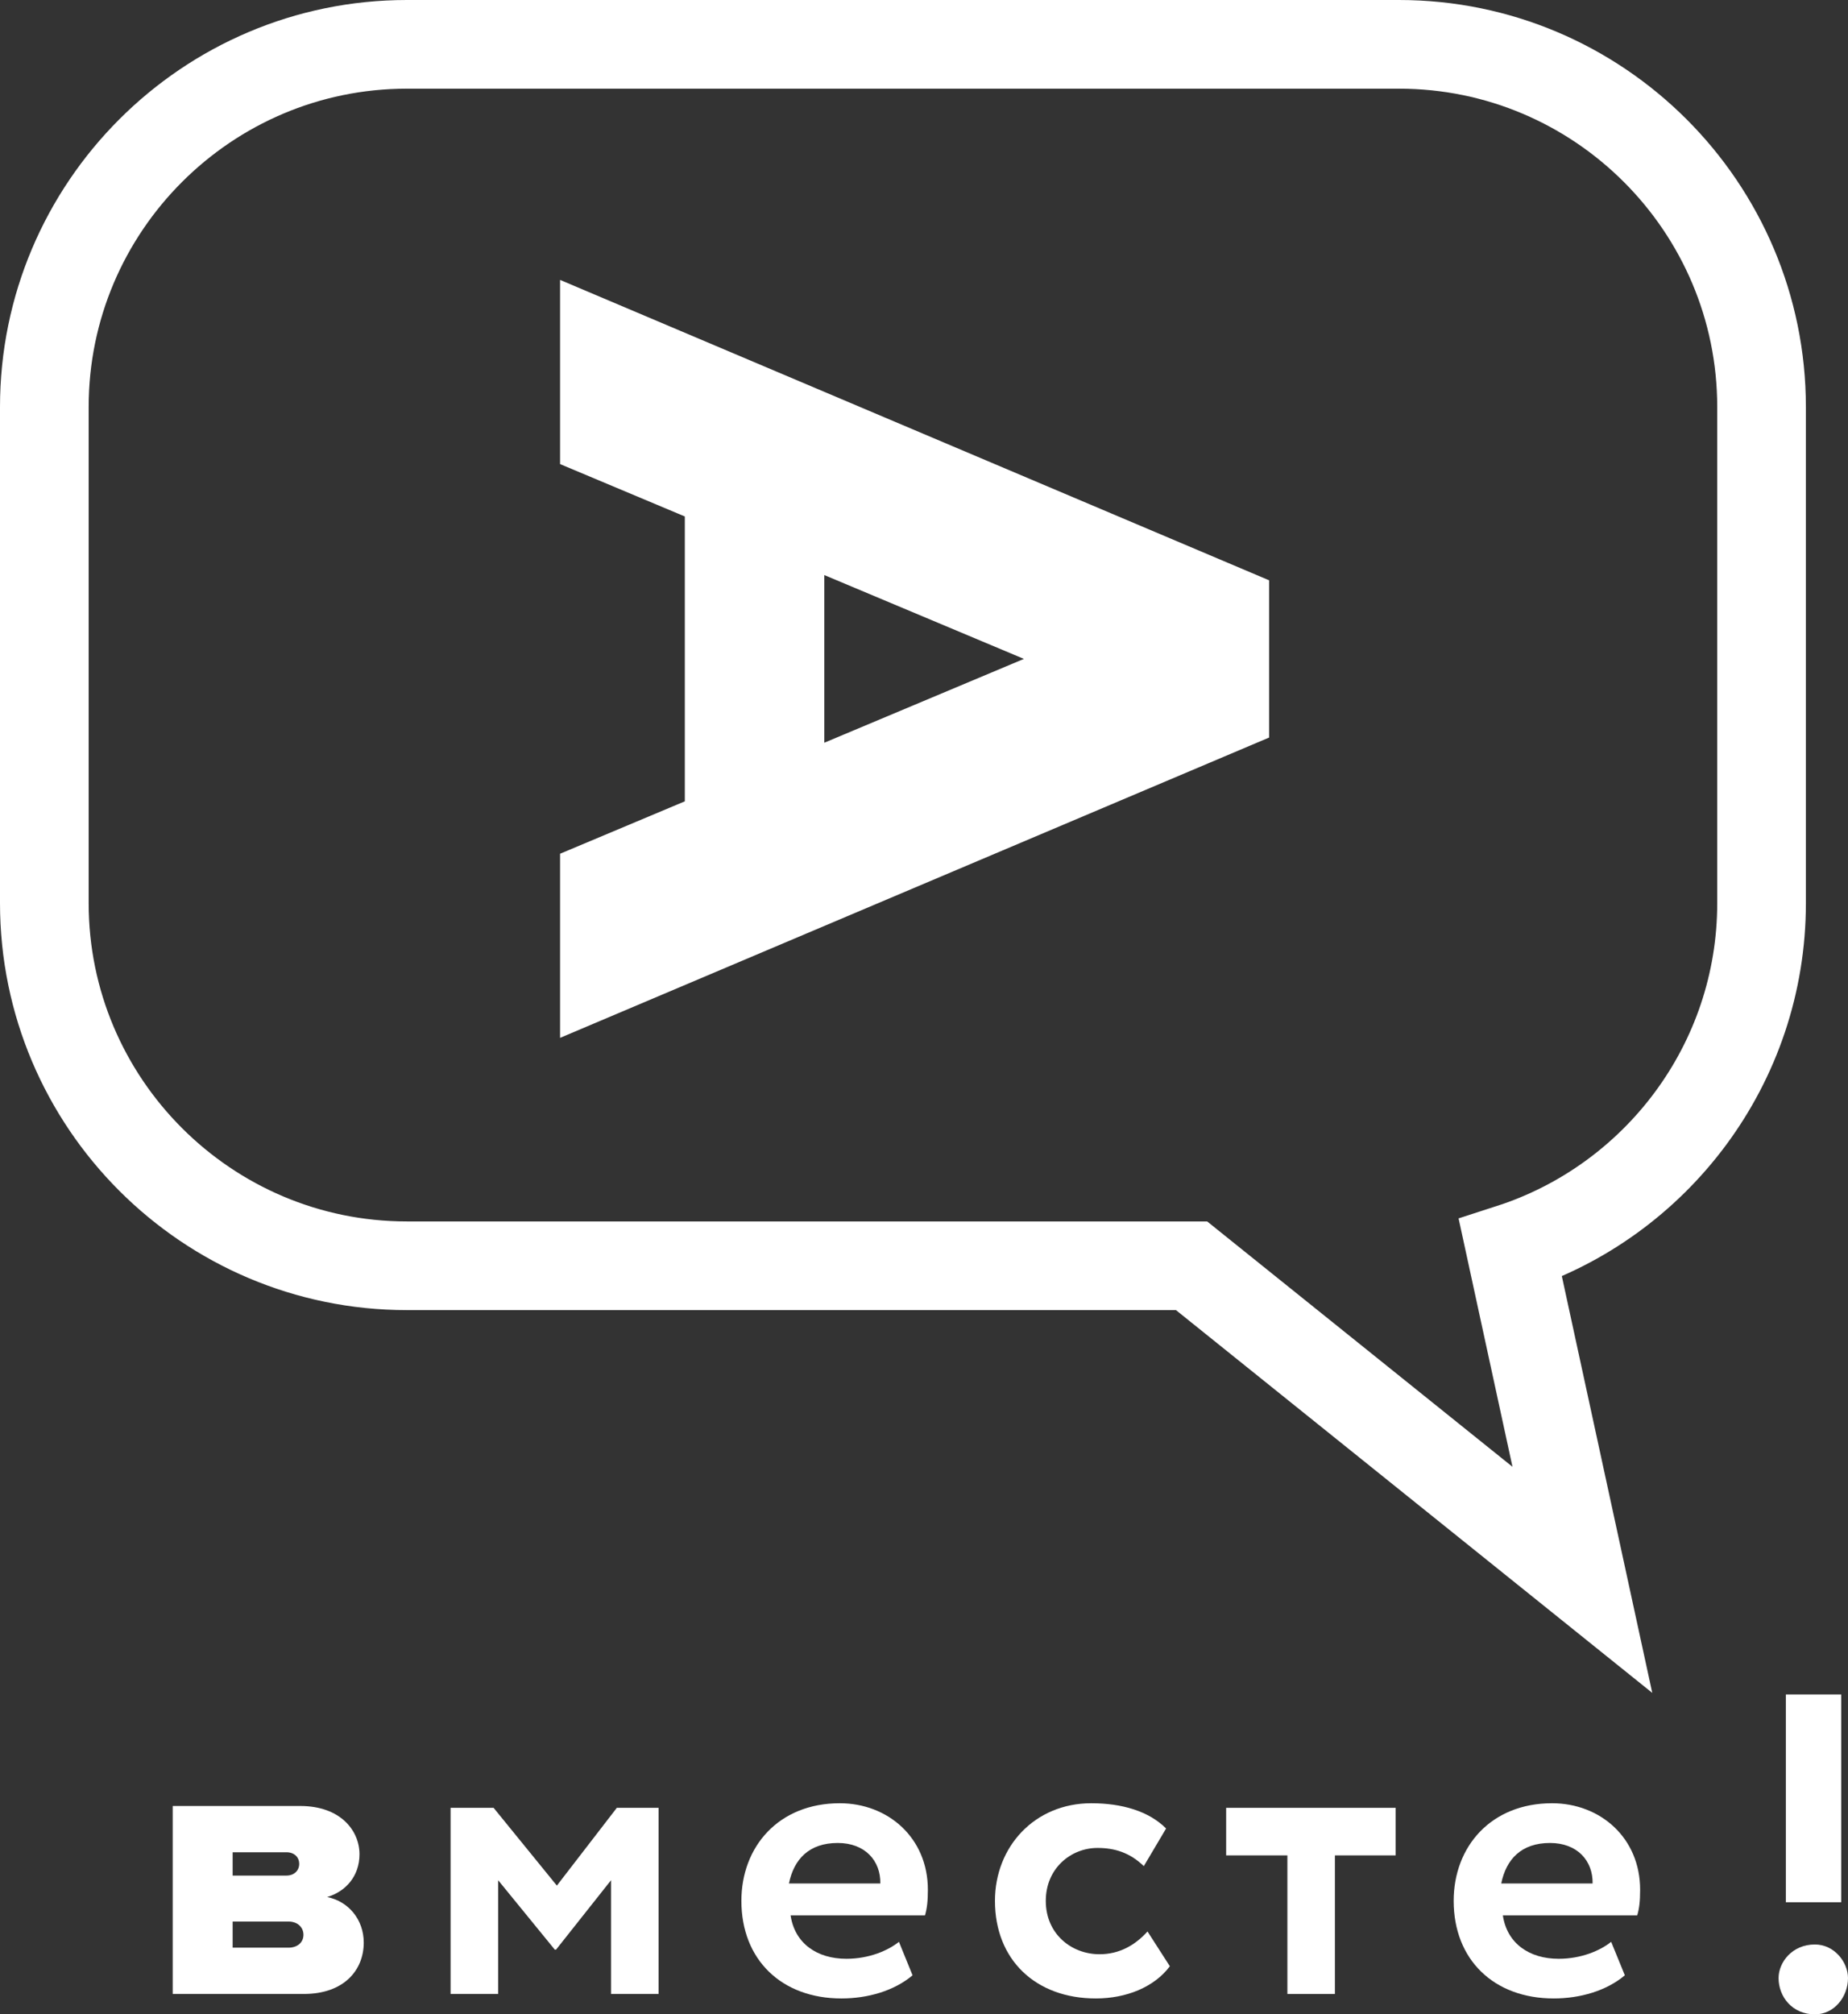 <?xml version="1.0" encoding="utf-8"?>
<!-- Generator: Adobe Illustrator 16.0.0, SVG Export Plug-In . SVG Version: 6.00 Build 0)  -->
<!DOCTYPE svg PUBLIC "-//W3C//DTD SVG 1.1//EN" "http://www.w3.org/Graphics/SVG/1.1/DTD/svg11.dtd">
<svg version="1.1" id="Layer_1" xmlns="http://www.w3.org/2000/svg" xmlns:xlink="http://www.w3.org/1999/xlink" x="0px" y="0px"
	 width="62.532px" height="68.146px" viewBox="0 0 62.532 68.146" enable-background="new 0 0 62.532 68.146" xml:space="preserve">
<rect x="0" y="0" width="62.532" height="68.146" fill="#333333" stroke="none"/>
<path fill="#FFFFFF" d="M5.844,67.457v-6.359h4.318c1.356,0,2.002,0.83,2.002,1.633c0,0.75-0.475,1.264-1.094,1.447
	c0.724,0.145,1.238,0.764,1.238,1.541c0,0.934-0.671,1.738-2.027,1.738H5.844z M10.124,63.058c0-0.236-0.172-0.395-0.435-0.395
	H7.872v0.789h1.817C9.952,63.453,10.124,63.283,10.124,63.058 M10.268,65.455c0-0.25-0.197-0.447-0.5-0.447H7.872v0.883h1.896
	C10.058,65.89,10.268,65.718,10.268,65.455"/>
<polygon fill="#FFFFFF" points="15.247,61.16 16.702,61.16 18.843,63.791 20.872,61.16 22.285,61.16 22.285,67.457 20.676,67.457 
	20.676,63.609 18.815,65.958 18.773,65.958 16.856,63.609 16.856,67.457 15.247,67.457 "/>
<path fill="#FFFFFF" d="M30.879,66.826c-0.629,0.531-1.524,0.783-2.406,0.783c-2.029,0-3.386-1.313-3.386-3.301
	c0-1.834,1.259-3.303,3.33-3.303c1.623,0,2.98,1.162,2.98,2.926c0,0.391-0.028,0.629-0.098,0.867h-4.547
	c0.14,0.951,0.896,1.469,1.889,1.469c0.769,0,1.413-0.281,1.777-0.574L30.879,66.826z M26.696,63.72h3.092
	c0.014-0.77-0.517-1.371-1.441-1.371C27.381,62.349,26.864,62.894,26.696,63.72"/>
<path fill="#FFFFFF" d="M39.585,66.519c-0.532,0.713-1.483,1.09-2.504,1.09c-2.043,0-3.414-1.313-3.414-3.301
	c0-1.834,1.343-3.303,3.26-3.303c1.035,0,1.945,0.266,2.531,0.854l-0.754,1.273c-0.477-0.461-0.994-0.615-1.568-0.615
	c-0.895,0-1.749,0.686-1.749,1.791c0,1.119,0.868,1.805,1.819,1.805c0.686,0,1.218-0.32,1.623-0.77L39.585,66.519z"/>
<polygon fill="#FFFFFF" points="41.49,61.16 47.226,61.16 47.226,62.769 45.17,62.769 45.17,67.457 43.562,67.457 43.562,62.769 
	41.49,62.769 "/>
<path fill="#FFFFFF" d="M54.981,66.826c-0.63,0.531-1.524,0.783-2.406,0.783c-2.028,0-3.386-1.313-3.386-3.301
	c0-1.834,1.26-3.303,3.33-3.303c1.623,0,2.979,1.162,2.979,2.926c0,0.391-0.028,0.629-0.098,0.867h-4.547
	c0.14,0.951,0.896,1.469,1.889,1.469c0.769,0,1.413-0.281,1.776-0.574L54.981,66.826z M50.798,63.72h3.092
	c0.014-0.77-0.518-1.371-1.441-1.371C51.483,62.349,50.966,62.894,50.798,63.72"/>
<path fill="none" stroke="#FFFFFF" stroke-width="3" stroke-miterlimit="10" d="M53.544,53.447L40.32,42.822H13.767
	C7.004,42.822,1.5,37.318,1.5,30.554V13.768C1.5,7.003,7.004,1.5,13.767,1.5h33.572c6.765,0,12.268,5.503,12.268,12.268v16.786
	c0,5.448-3.57,10.081-8.498,11.674L53.544,53.447z"/>
<path fill="#FFFFFF" d="M61.412,65.783c0.659,0,1.12,0.6,1.12,1.137c0,0.629-0.461,1.227-1.12,1.227
	c-0.768,0-1.229-0.598-1.229-1.227C60.183,66.382,60.644,65.783,61.412,65.783 M60.429,57.324h1.873v7.031h-1.873V57.324z"/>
<path fill="#FFFFFF" d="M35.064,22.291l-7.333,3.079v-6.158L35.064,22.291z M42.782,24.845v-5.106L19.113,9.713v5.88l4.221,1.772
	v9.852l-4.221,1.773v5.878L42.782,24.845z"/>
<path fill="none" stroke="#FFFFFF" stroke-width="0.323" stroke-miterlimit="10" d="M35.064,22.291l-7.333,3.079v-6.158
	L35.064,22.291z M42.782,24.845v-5.106L19.113,9.713v5.88l4.221,1.772v9.852l-4.221,1.773v5.878L42.782,24.845z"/>
</svg>
